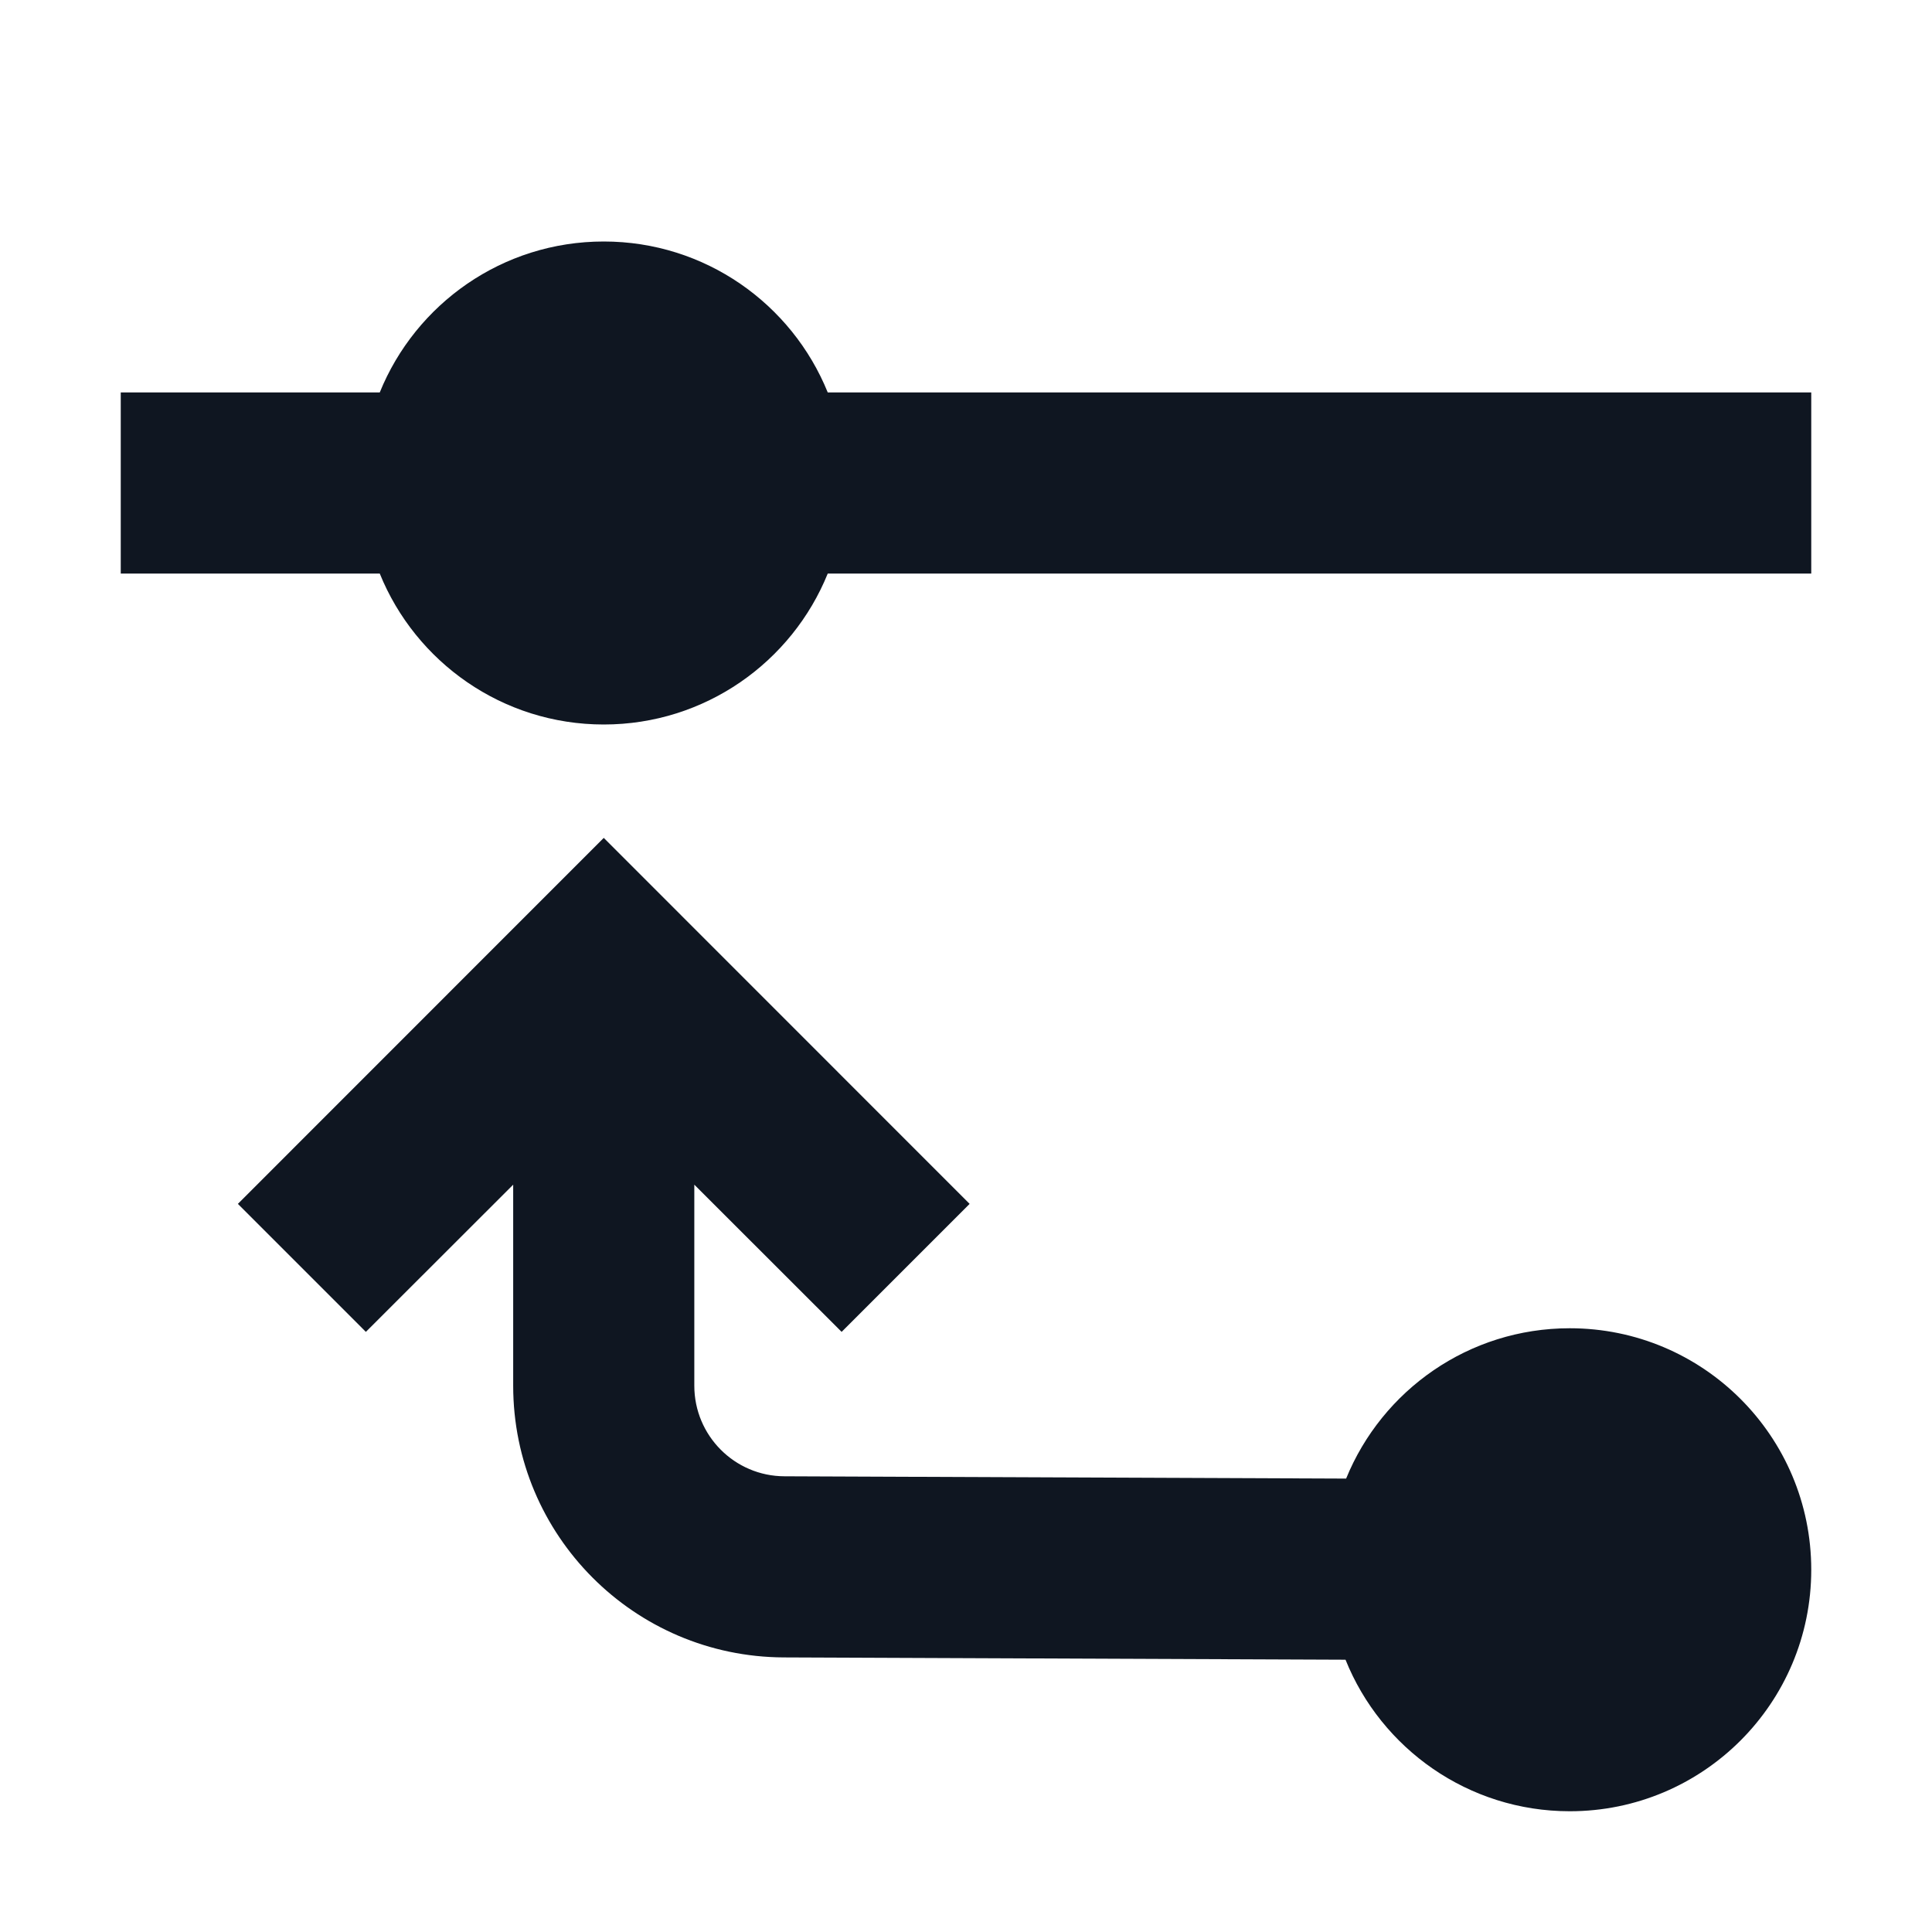 <svg width="16" height="16" viewBox="0 0 16 16" fill="none" xmlns="http://www.w3.org/2000/svg">
<path d="M5 6C4.161 6 3.442 5.483 3.145 4.75H1V3.25H3.145C3.442 2.517 4.161 2 5 2C5.839 2 6.558 2.517 6.855 3.25L15 3.25V4.75L6.855 4.75C6.558 5.483 5.839 6 5 6Z" fill="#0F1621"/>
<path d="M11.143 13.745L6.491 13.726C5.252 13.721 4.25 12.715 4.25 11.476L4.25 9.811L3.03 11.03L1.97 9.97L5 6.939L8.03 9.97L6.97 11.03L5.75 9.811V11.476C5.75 11.889 6.084 12.225 6.497 12.226L11.148 12.245C11.446 11.514 12.163 11 13 11C14.105 11 15 11.895 15 13C15 14.105 14.105 15 13 15C12.159 15 11.438 14.48 11.143 13.745Z" fill="#0F1621"/>
</svg>
